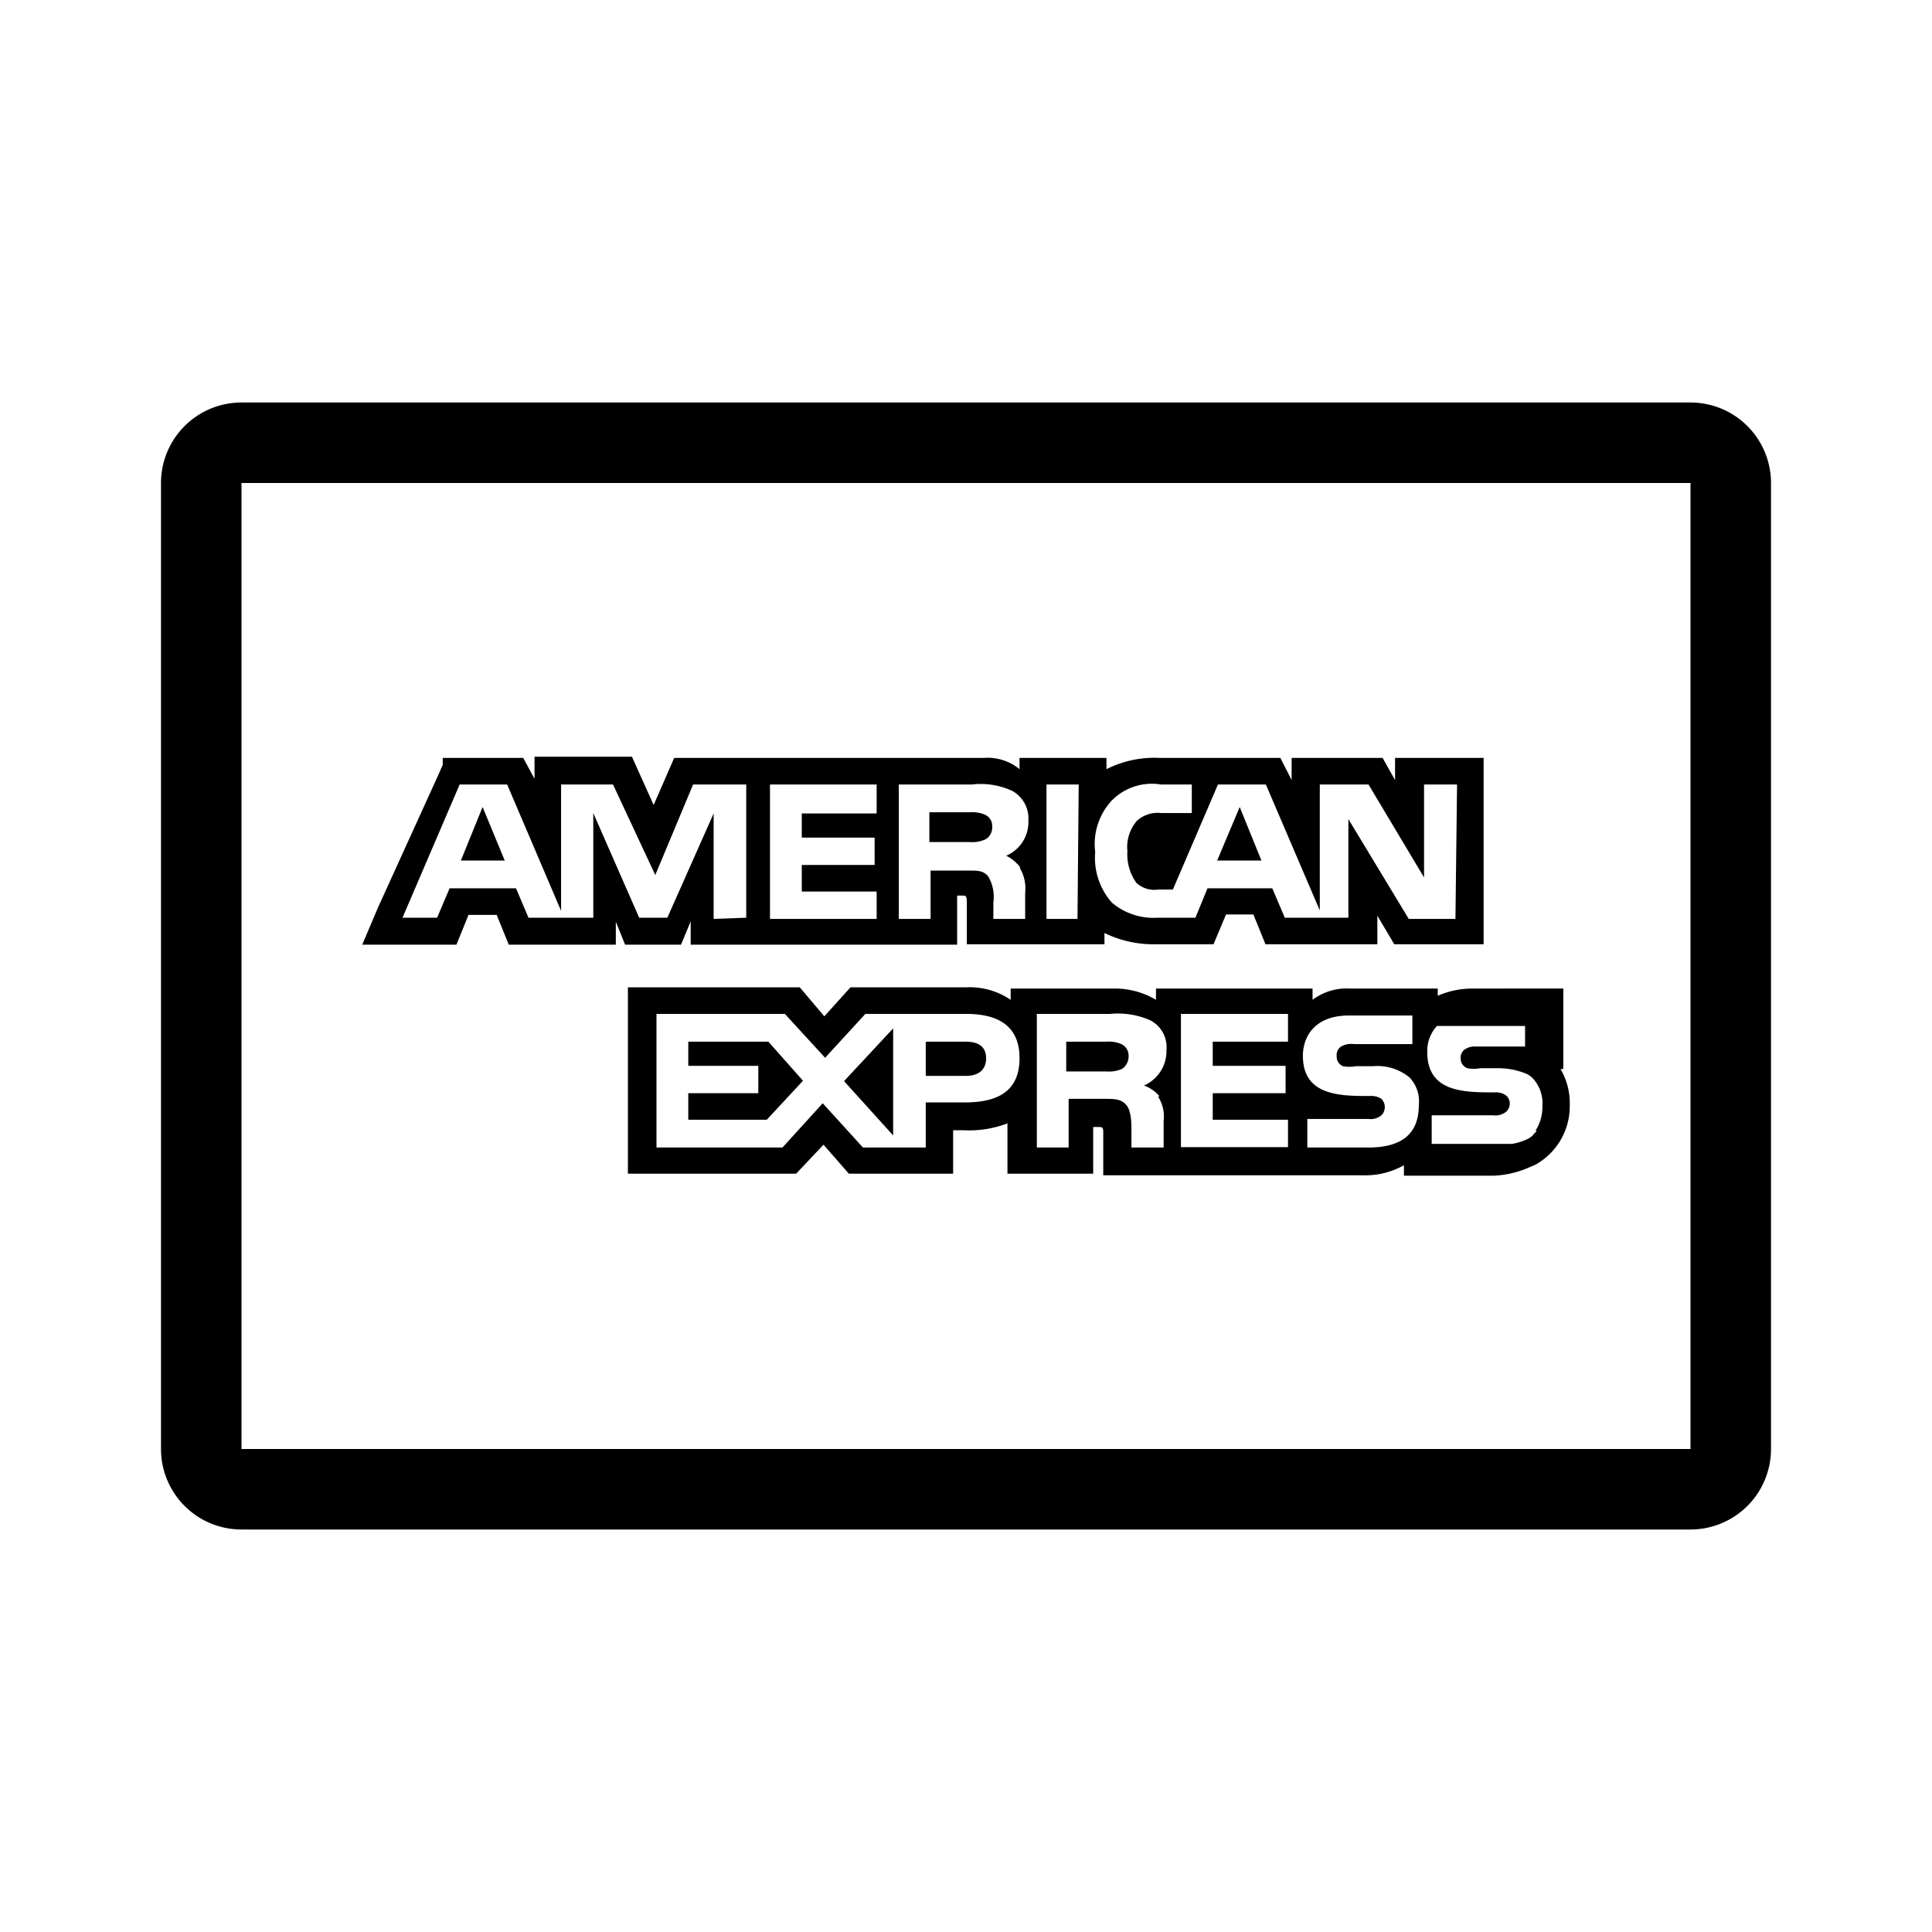 <svg xmlns="http://www.w3.org/2000/svg" viewBox="0 0 48 48"><defs></defs><g id="Icon"><path  d="M34.66,18.83v.55l-.31-.55H32.09v.55l-.28-.55h-3a2.63,2.63,0,0,0-1.32.28v-.28H25.33v.28a1.25,1.25,0,0,0-.89-.28H16.75L16.24,20l-.54-1.2H13.28v.55L13,18.83H11l0,.17-.1.23L9.39,22.55,9,23.47h2.34l.3-.74h.7l.3.74H15.3V22.9l.23.57h1.39l.24-.58v.58h6.62V22.25h.12c.09,0,.12,0,.12.16v1.05h3.42v-.28a2.77,2.77,0,0,0,1.27.28h1.44l.31-.74h.68l.3.74h2.78v-.71l.42.71h2.22V18.83Zm-16.93,4V20.21L16.58,22.8h-.7l-1.14-2.6v2.6H13.13l-.31-.73H11.17l-.31.73H10l1.42-3.31H12.6l1.34,3.14V19.49h1.29l1.05,2.25.94-2.25h1.32V22.8Zm4.05-2.62H19.92v.6h1.81v.68H19.92v.66h1.86v.68H19.13V19.49h2.65Zm3.56,1.36a1,1,0,0,1,.13.61v.65h-.79v-.41a1,1,0,0,0-.13-.65c-.14-.16-.3-.14-.58-.14h-.85v1.2h-.79V19.49h1.82a1.87,1.87,0,0,1,1,.16.78.78,0,0,1,.4.73.91.91,0,0,1-.55.88A1,1,0,0,1,25.34,21.54Zm1.43,1.26H26V19.49h.8Zm9.39,0H35l-1.5-2.48V22.8H31.92l-.31-.73H30l-.3.73h-.93a1.6,1.6,0,0,1-1.14-.37,1.67,1.67,0,0,1-.42-1.26,1.59,1.59,0,0,1,.42-1.29,1.4,1.4,0,0,1,1.21-.39h.77v.71h-.76a.76.76,0,0,0-.61.2,1,1,0,0,0-.23.75,1.21,1.21,0,0,0,.22.78.65.65,0,0,0,.55.17h.36l1.12-2.61h1.19l1.34,3.13V19.49H34l1.38,2.31V19.49h.82Z"/><path  d="M24.47,20.24a.82.82,0,0,0-.38-.06h-1v.74h1a.77.77,0,0,0,.4-.07.34.34,0,0,0,.16-.32A.3.3,0,0,0,24.47,20.24Z"/><polygon  points="30.24 21.38 31.34 21.38 30.8 20.05 30.24 21.38"/><polygon  points="11.45 21.38 12.54 21.38 11.99 20.05 11.45 21.38"/><path  d="M24,25.88H23v.85h1c.31,0,.5-.15.5-.44S24.3,25.88,24,25.88Z"/><polygon  points="17.1 25.88 17.1 26.48 18.84 26.48 18.84 27.16 17.1 27.16 17.1 27.82 19.05 27.82 19.95 26.85 19.09 25.88 17.1 25.88"/><polygon  points="22.19 28.21 22.19 25.55 20.97 26.86 22.19 28.21"/><path  d="M27.86,25.94a.78.78,0,0,0-.37-.06h-1v.74h1a.82.82,0,0,0,.38-.06.37.37,0,0,0,.17-.32A.32.32,0,0,0,27.86,25.94Z"/><path  d="M39,27.46a1.66,1.66,0,0,0-.23-.9h.07v-2H36.59a2.15,2.15,0,0,0-.87.18v-.18H33.54a1.41,1.41,0,0,0-.93.28v-.28H28.72v.28a2,2,0,0,0-1-.28H25.11v.28A1.81,1.81,0,0,0,24,24.53H21.13l-.65.72-.61-.72H15.6v4.63h4.18l.68-.72.63.72h2.59V28.08h.25a2.67,2.67,0,0,0,1.1-.17v1.25h2.13V28h.1c.13,0,.15,0,.15.13v1.07h6.47a1.94,1.94,0,0,0,1-.25v.26H37.1A2.43,2.43,0,0,0,38,29l.14-.06h0A1.66,1.66,0,0,0,39,27.46Zm-15-.07H23v1.12H21.44l-1-1.1-1,1.1H16.31V25.19H19.5l1,1.09,1-1.09H24c.63,0,1.33.18,1.33,1.1s-.68,1.1-1.38,1.1Zm4.77-.15a.92.92,0,0,1,.14.61v.66h-.8V28.1c0-.2,0-.5-.13-.65s-.29-.15-.58-.15h-.85v1.21h-.79V25.19h1.82a2,2,0,0,1,1,.16.75.75,0,0,1,.4.74.93.93,0,0,1-.56.88.89.89,0,0,1,.39.27ZM32,25.88H30.13v.6h1.81v.68H30.13v.66H32v.68H29.34V25.19H32Zm.48,2.63V27.8H34a.41.41,0,0,0,.32-.09.29.29,0,0,0,0-.41l0,0a.45.45,0,0,0-.28-.07c-.74,0-1.67,0-1.67-1,0-.48.3-1,1.14-1h1.58v.71H33.64a.51.51,0,0,0-.32.06.25.25,0,0,0-.11.24.25.25,0,0,0,.16.25.84.84,0,0,0,.31,0h.43a1.25,1.25,0,0,1,.91.28.86.86,0,0,1,.23.69c0,.72-.44,1.05-1.25,1.05Zm5.7-.41,0,0-.06.06-.06.07h0l-.09.06h0a1.4,1.4,0,0,1-.41.13h0l-.12,0H35.57v-.71H37.1a.42.42,0,0,0,.32-.09.27.27,0,0,0,.09-.21.26.26,0,0,0-.1-.2.45.45,0,0,0-.28-.07c-.75,0-1.67,0-1.67-1a.92.92,0,0,1,.24-.65s0,0,0,0l0,0,0,0,0,0,0,0,.05,0,0,0,.08,0h0l.09,0h0l.1,0h1.87V26H36.63a.43.43,0,0,0-.22.06h0a.25.25,0,0,0-.12.24.25.25,0,0,0,.17.24.8.8,0,0,0,.31,0h.43a1.8,1.8,0,0,1,.75.15.61.61,0,0,1,.15.12s0,0,0,0a.92.92,0,0,1,.22.68,1.07,1.07,0,0,1-.17.6Z"/><path  d="M42,12V36H6V12H42m0-2H6a2,2,0,0,0-2,2V36a2,2,0,0,0,2,2H42a2,2,0,0,0,2-2V12a2,2,0,0,0-2-2Z"/></g></svg>